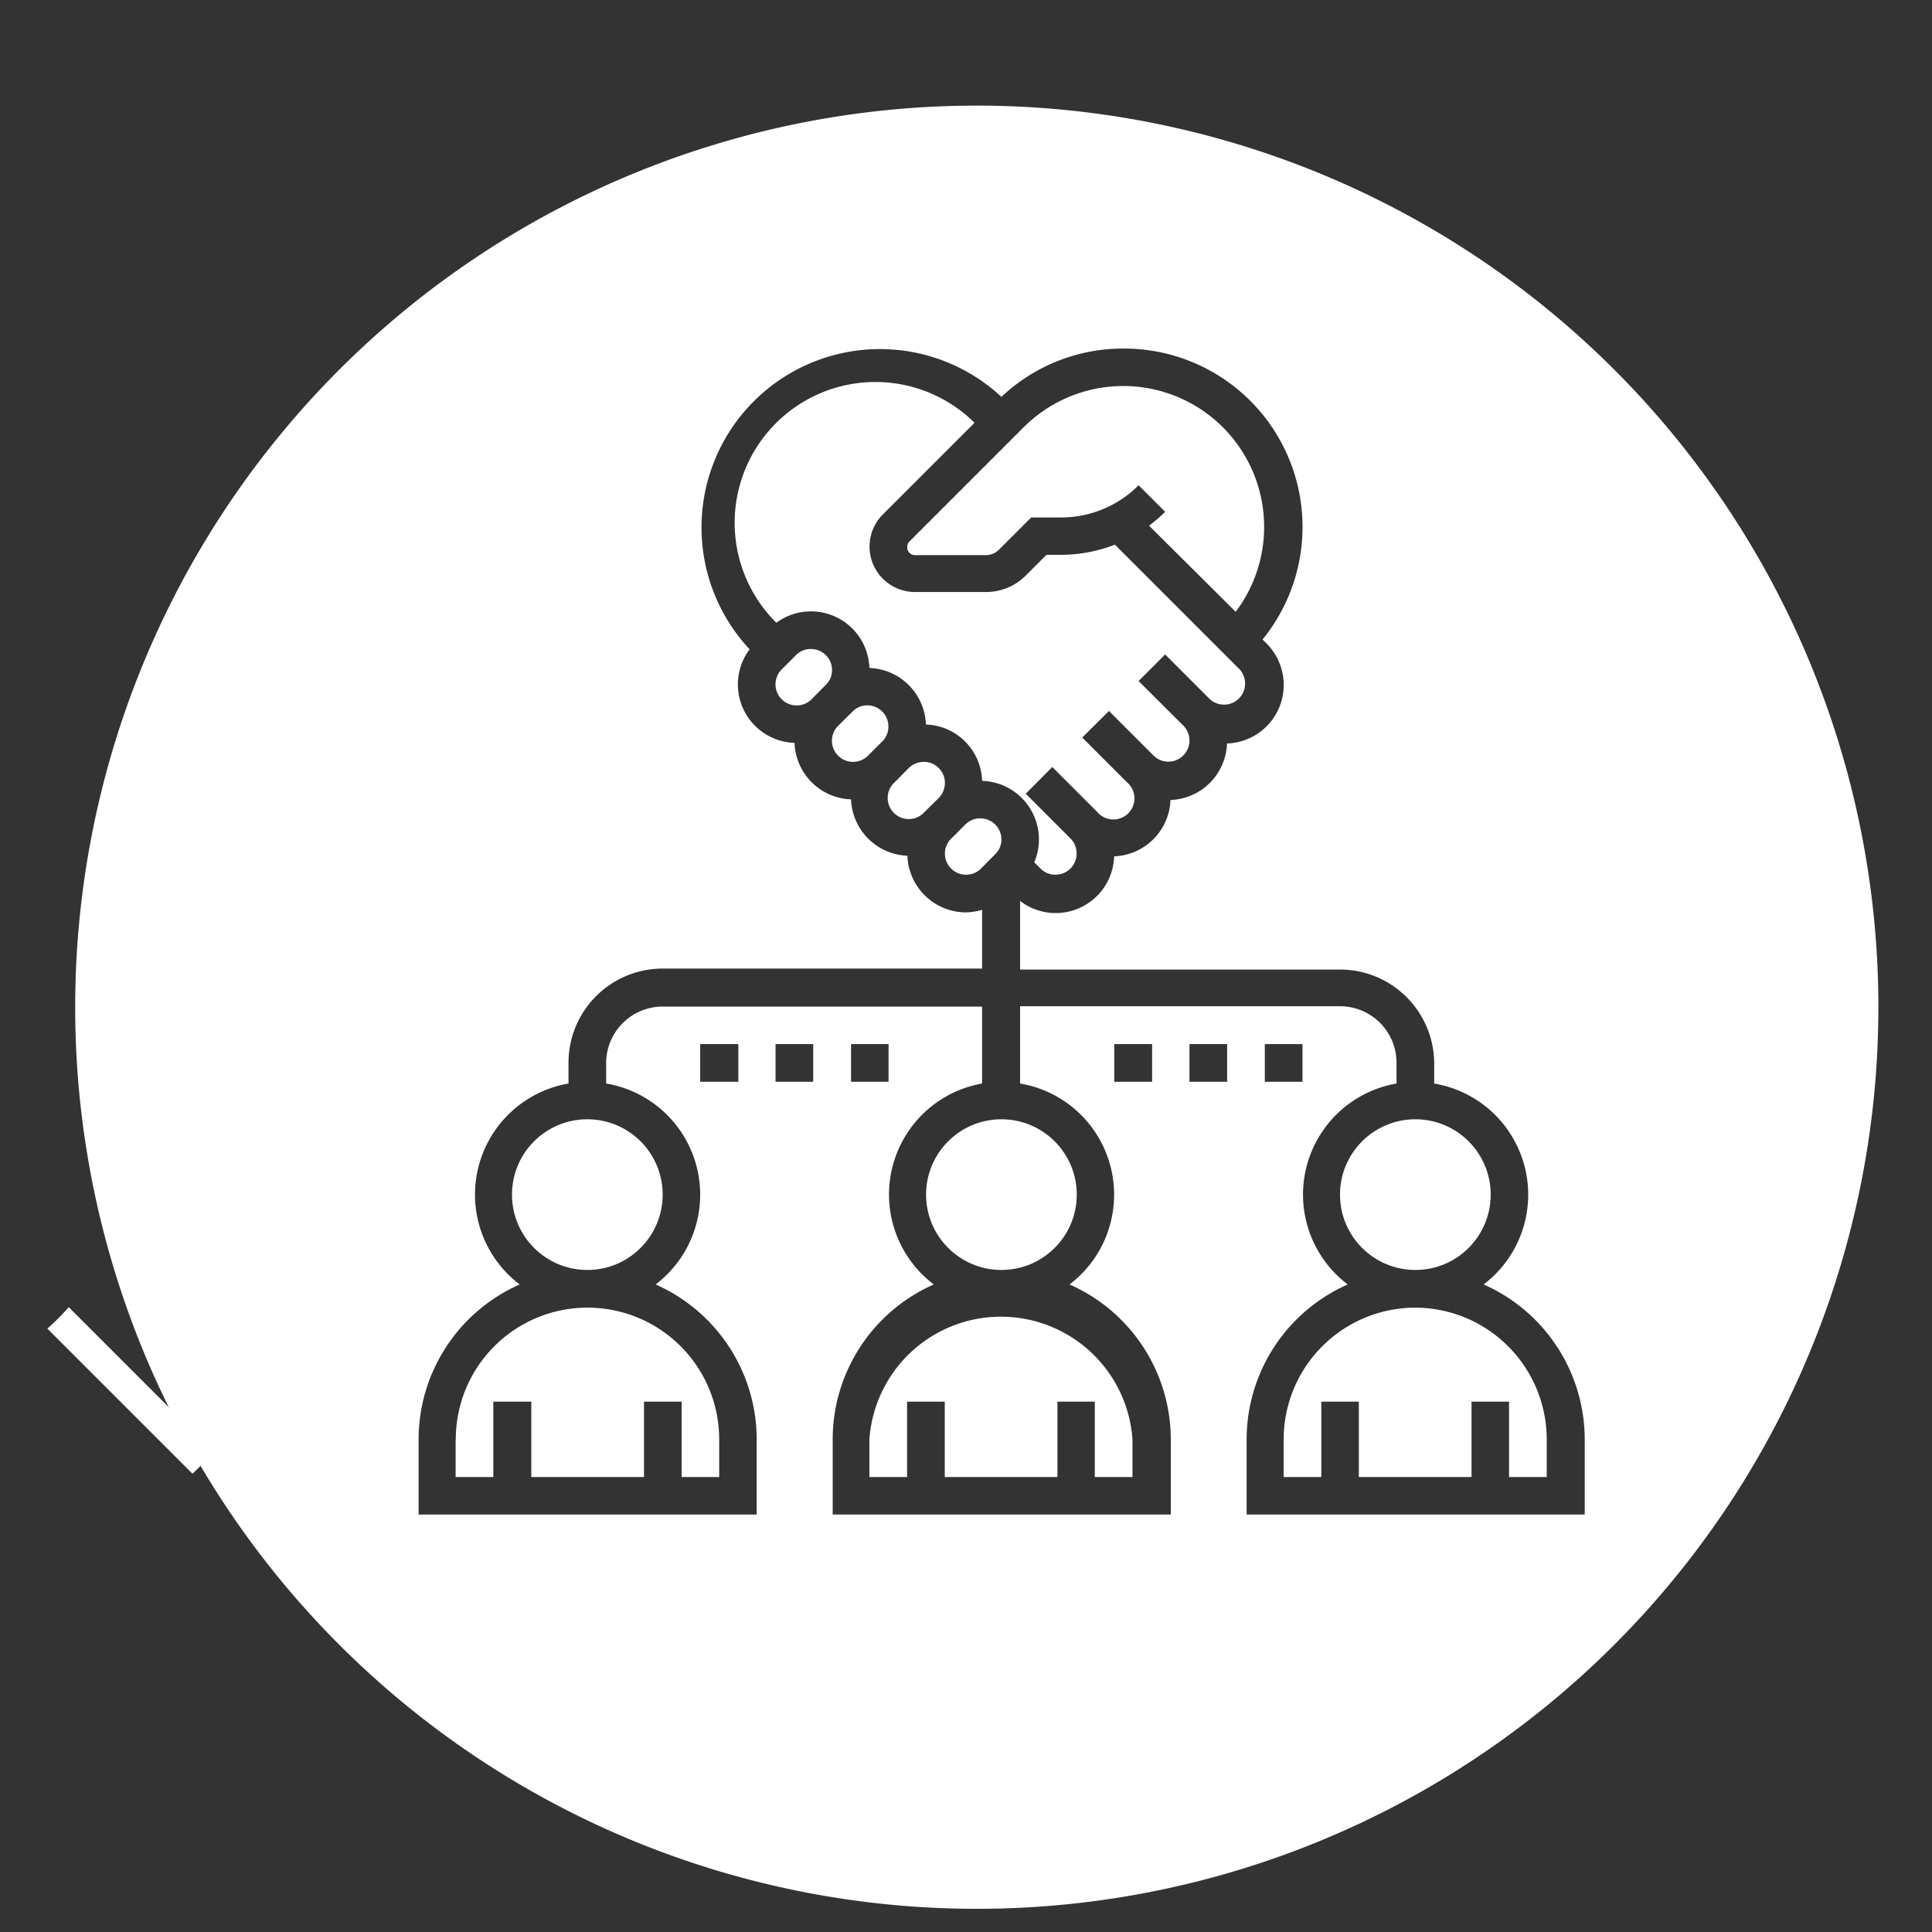 <svg id="Layer_1" data-name="Layer 1" xmlns="http://www.w3.org/2000/svg" viewBox="0 0 120 120"><rect x="0" y="0" width="120" height="120" fill="#333333" stroke="none"/><defs><style>.cls-1{fill:#fff;}</style></defs><title>icon</title><path class="cls-1" d="M2.94,82.52l9,9a.28.28,0,0,0,.11-.07l1.15-1.15a.28.28,0,0,0,.07-.11l-9-9A14.12,14.12,0,0,1,2.94,82.52Z"/><path class="cls-1" d="M57.38,47.32a1.34,1.34,0,0,0-.93.38l-.88.89a1.31,1.31,0,1,0,1.85,1.85l.89-.88a1.34,1.34,0,0,0,.38-.93A1.31,1.31,0,0,0,57.38,47.32Z"/><path class="cls-1" d="M54,89.4v2.34h2.34V87.06h2.34v4.68h7V87.06H68v4.68h2.34V89.4A8.19,8.19,0,0,0,54,89.4Z"/><circle class="cls-1" cx="62.2" cy="74.2" r="4.68"/><path class="cls-1" d="M50.37,40.31a1.3,1.3,0,0,0-.93.38l-.89.89a1.31,1.31,0,0,0,1.86,1.85l.88-.89a1.27,1.27,0,0,0,.39-.92A1.31,1.31,0,0,0,50.37,40.31Z"/><path class="cls-1" d="M53.87,43.81a1.27,1.27,0,0,0-.92.39l-.89.88a1.31,1.31,0,0,0,1.85,1.86l.89-.89a1.28,1.28,0,0,0,.38-.93A1.31,1.31,0,0,0,53.87,43.81Z"/><path class="cls-1" d="M60.67,6.56a56,56,0,1,0,56,56A56,56,0,0,0,60.67,6.56ZM50.51,67.19H48.17V64.85h2.34Zm25.71,0H73.88V64.85h2.34ZM98.43,94.07h-21V89.4a10.53,10.53,0,0,1,6.28-9.62A7,7,0,0,1,86.74,67.3V66a3.51,3.51,0,0,0-3.51-3.5H63.36V67.3a7,7,0,0,1,3.07,12.48,10.53,10.53,0,0,1,6.29,9.62v4.67h-21V89.4A10.52,10.52,0,0,1,58,79.78,7,7,0,0,1,61,67.3V62.52H41.16A3.51,3.51,0,0,0,37.65,66V67.3a7,7,0,0,1,3.07,12.48A10.53,10.53,0,0,1,47,89.4v4.67H26V89.4a10.53,10.53,0,0,1,6.28-9.62A7,7,0,0,1,35.31,67.3V66a5.85,5.85,0,0,1,5.85-5.84H61V56.51a3.89,3.89,0,0,1-1,.16,3.65,3.65,0,0,1-3.64-3.52,3.64,3.64,0,0,1-3.5-3.5,3.64,3.64,0,0,1-3.51-3.51,3.63,3.63,0,0,1-2.79-5.81A11.08,11.08,0,0,1,62.2,24.65a11,11,0,0,1,7.61-3,11.08,11.08,0,0,1,8.61,18.07l.24.24a3.64,3.64,0,0,1-2.45,6.22,3.64,3.64,0,0,1-3.51,3.51,3.64,3.64,0,0,1-3.5,3.5,3.63,3.63,0,0,1-5.84,2.77v4.26H83.23A5.85,5.85,0,0,1,89.08,66V67.3a7,7,0,0,1,3.07,12.48,10.53,10.53,0,0,1,6.28,9.62ZM78.56,67.19V64.85H80.9v2.34Zm-7-2.34v2.34H69.21V64.85Zm-18.7,2.34V64.85h2.33v2.34Zm-7-2.34v2.34H43.49V64.85Z"/><path class="cls-1" d="M87.91,81.22a8.19,8.19,0,0,0-8.18,8.18v2.34h2.34V87.06H84.4v4.68h7V87.06h2.33v4.68h2.34V89.4A8.19,8.19,0,0,0,87.91,81.22Z"/><circle class="cls-1" cx="87.91" cy="74.2" r="4.68"/><path class="cls-1" d="M64.53,52.14a3.61,3.61,0,0,1-.29,1.42l.39.39a1.3,1.3,0,0,0,.93.38A1.31,1.31,0,0,0,66.87,53a1.3,1.3,0,0,0-.38-.92l-2.78-2.78,1.65-1.66,2.78,2.78A1.31,1.31,0,1,0,70,48.59l-2.78-2.78,1.66-1.65,2.78,2.78A1.31,1.31,0,0,0,73.88,46a1.3,1.3,0,0,0-.38-.93L70.72,42.3l1.65-1.65,2.78,2.78A1.31,1.31,0,0,0,77,41.58l-7.75-7.75a9.28,9.28,0,0,1-3.36.63H65l-1.31,1.31a3.48,3.48,0,0,1-2.48,1H56.84a2.82,2.82,0,0,1-2-4.82l5.69-5.69A8.74,8.74,0,0,0,48.22,38.68,3.63,3.63,0,0,1,54,41.49,3.64,3.64,0,0,1,57.51,45,3.61,3.61,0,0,1,61,48.5,3.64,3.64,0,0,1,64.53,52.14Z"/><path class="cls-1" d="M62.2,52.14a1.31,1.31,0,0,0-1.31-1.31,1.28,1.28,0,0,0-.93.38l-.89.89a1.3,1.3,0,0,0-.38.92A1.31,1.31,0,0,0,60,54.33a1.3,1.3,0,0,0,.93-.38l.88-.89A1.27,1.27,0,0,0,62.2,52.14Z"/><path class="cls-1" d="M28.3,89.4v2.34h2.34V87.06H33v4.68h7V87.06h2.34v4.68h2.33V89.4a8.18,8.18,0,0,0-16.36,0Z"/><path class="cls-1" d="M56.35,34a.48.48,0,0,0,.49.48h4.39a1.15,1.15,0,0,0,.82-.34l2-2H65.9a6.77,6.77,0,0,0,4.82-2l1.65,1.65a9.07,9.07,0,0,1-1,.86L76.75,38a8.75,8.75,0,0,0-13.13-11.5l-7.13,7.13A.48.48,0,0,0,56.35,34Z"/><circle class="cls-1" cx="36.48" cy="74.2" r="4.68"/></svg>